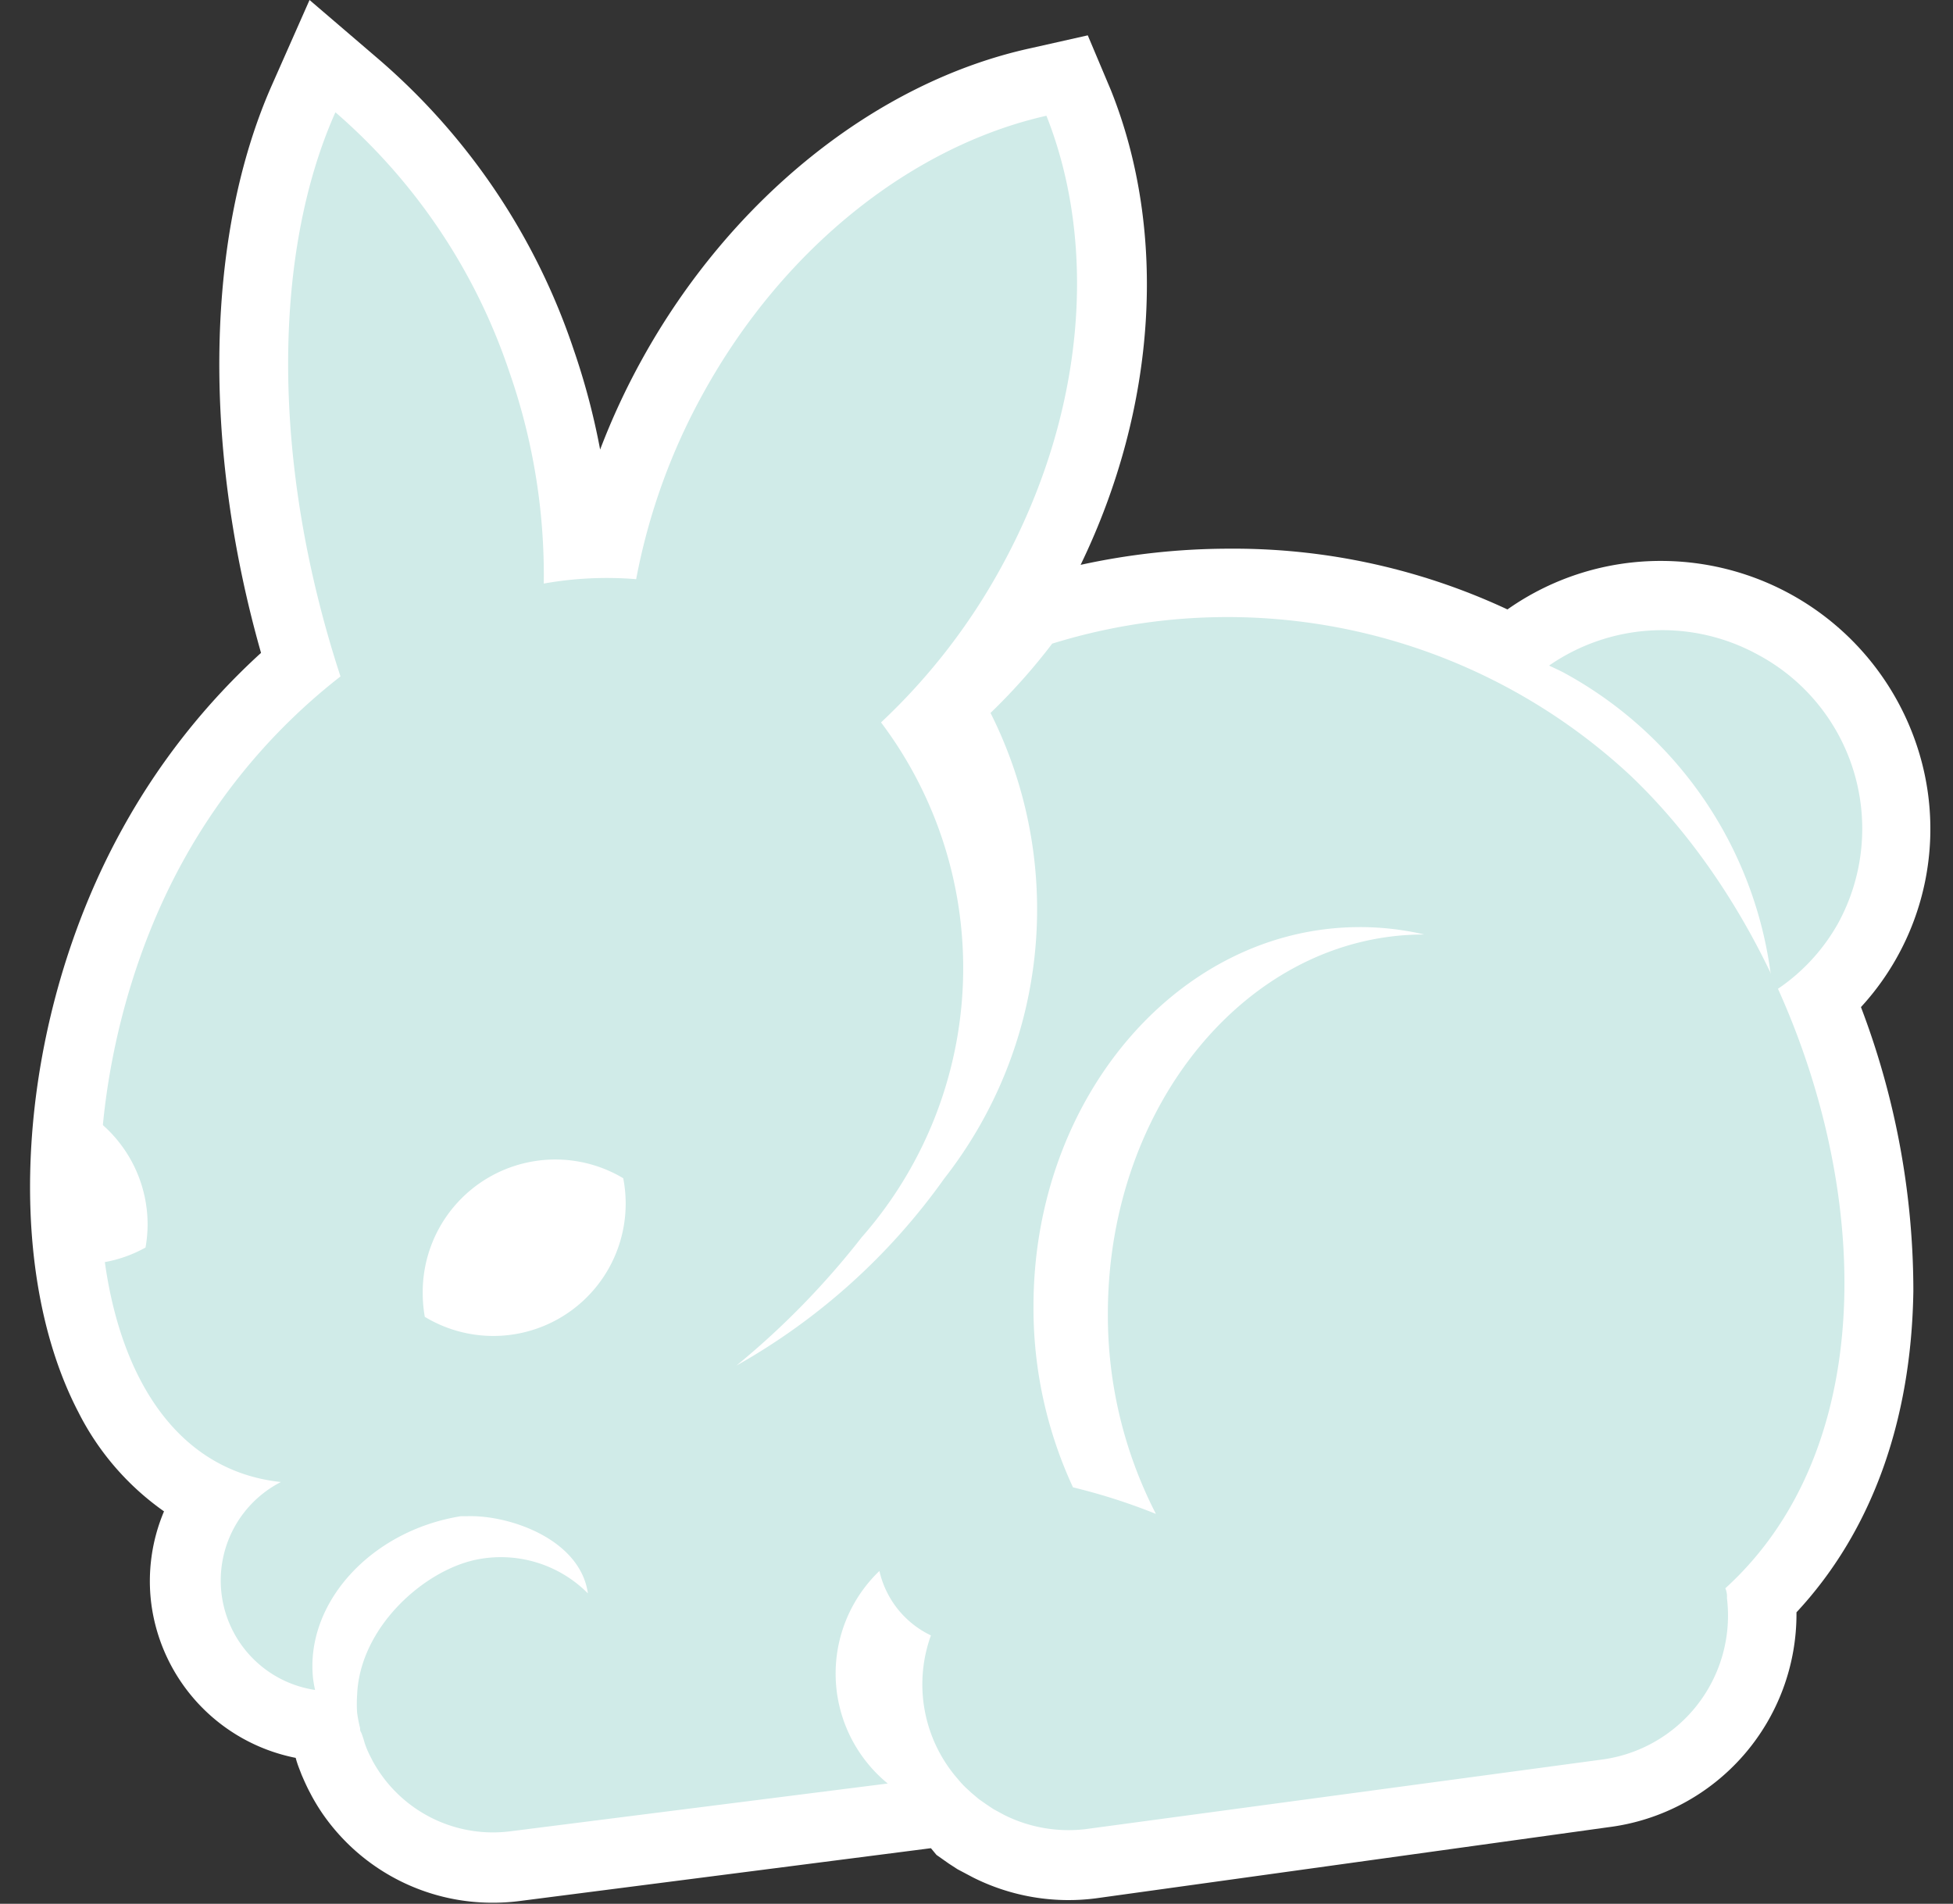 <svg xmlns="http://www.w3.org/2000/svg" viewBox="-1.3 0 84.546 82.406"><rect x="-1.3" y="0" width="84.546" height="82.406" fill="#333333" stroke="none"/><title>Depositphotos_25050433_04</title><g data-name="Layer 2"><g data-name="Layer 1"><g data-name="Layer 2"><g data-name="Layer 3"><path d="M72.43 43.21A14.42 14.42 0 0 0 65 31.77l-.25-.12-.32-.15-4.53-2.25 4.1-2.9a11.51 11.51 0 0 1 6.62-2.07 11.68 11.68 0 0 1 11.17 8.34A11.4 11.4 0 0 1 77 45.49l-4.19 2.66z" fill="#fff"/><path d="M20 82.36a8.93 8.93 0 0 1-7.32-3.83 8.64 8.64 0 0 1-.49-.8l-.1-.19c-.13-.25-.23-.48-.33-.71l-.12-.31a4.34 4.34 0 0 1-.14-.43 7.84 7.84 0 0 1-6.25-6.67 7.75 7.75 0 0 1 .55-4 11.67 11.67 0 0 1-3.7-4.28C-1.3 54.62-.5 44 4 35.87a29.64 29.64 0 0 1 6-7.61c-2.56-9-2.4-18.13.49-24.62L12.1 0l3 2.57a28.52 28.52 0 0 1 8.43 12.55 30.64 30.64 0 0 1 1.15 4.34 30.41 30.41 0 0 1 1.81-3.9c3.82-6.92 10.11-12 16.81-13.47l2.49-.56 1 2.37c2.46 6.14 2 13.71-1.31 20.55a30.14 30.14 0 0 1 6.44-.7 28 28 0 0 1 19.38 7.61 34.57 34.57 0 0 1 10.23 24.51c-.08 5.66-1.82 10.44-5.06 13.92a9.3 9.3 0 0 1-8.13 9.3l-22.2 3.08a9.21 9.21 0 0 1-5.31-.9l-.68-.36-.37-.24-.54-.38L39 80l-17.83 2.29a9 9 0 0 1-1.12.07z" fill="#fff"/><path d="M74.84 28.36a8.6 8.6 0 0 0-9.08.45c.23.11.46.21.68.33a17.42 17.42 0 0 1 9 13.81 8.36 8.36 0 0 0 2.84-3 8.54 8.54 0 0 0-3.42-11.58z" fill="#d0ebe8"/><path d="M69.25 33.54a25.61 25.61 0 0 0-25-5.68 26.28 26.28 0 0 1-2.67 3 18.91 18.91 0 0 1-2 20.15 27.7 27.7 0 0 1-9 8.1A35.06 35.06 0 0 0 36 53.56a17.66 17.66 0 0 0 .84-22.29A26.86 26.86 0 0 0 42 24.63c3.7-6.69 4.23-14 2-19.62-5.67 1.28-11.3 5.57-14.85 12a26.86 26.86 0 0 0-2.91 8.06 15.48 15.48 0 0 0-4 .19 26.69 26.69 0 0 0-1.49-9.16 25.62 25.62 0 0 0-7.53-11.24c-2.71 6.08-2.82 15.13.22 24.42a26.08 26.08 0 0 0-6.82 8c-5.7 10.32-4.87 25.9 4.24 26.87a4.79 4.79 0 0 0 1.48 9 5 5 0 0 1-.09-.52c-.33-3.27 2.53-6.38 6.4-7h.28c1.83-.06 4.89 1 5.22 3.34a5.31 5.31 0 0 0-4.83-1.46c-2.28.47-5.05 2.94-5.16 5.86a5.64 5.64 0 0 0 0 .77 6.26 6.26 0 0 0 .13.67.27.27 0 0 0 .05.19 4.17 4.17 0 0 1 .15.46l.07.19a4.54 4.54 0 0 0 .21.45l.07.14a6.18 6.18 0 0 0 .33.53 5.93 5.93 0 0 0 5.61 2.5l16.35-2.07a6.15 6.15 0 0 1-.36-9.2A4.1 4.1 0 0 0 39 70.79 6.23 6.23 0 0 0 40.16 77a4.14 4.14 0 0 0 .35.38l.25.23.32.27.36.25.27.18.46.25a6.23 6.23 0 0 0 3.56.61l22.27-3a6.29 6.29 0 0 0 5.46-7 .89.89 0 0 0-.07-.42c9.16-8.33 5.08-26.48-4.14-35.21zm-8.91 6.91c-7.56 0-13.68 7.35-13.68 16.41a18.77 18.77 0 0 0 2.08 8.67 26 26 0 0 0-3.59-1.15 18.43 18.43 0 0 1-1.71-7.84c0-9.06 6.33-16.41 14.13-16.41a12.25 12.25 0 0 1 2.79.32z" fill="#d0ebe8"/><path d="M17 56a5.86 5.86 0 0 0 .09 1 5.73 5.73 0 0 0 8.59-6A5.74 5.74 0 0 0 17 56z" fill="#fff"/><path d="M1.41 54.72a5.67 5.67 0 0 0 .67 0A5.71 5.71 0 0 0 5 54a5.86 5.86 0 0 0 .09-1 5.75 5.75 0 0 0-3.87-5.43 20.82 20.82 0 0 0 .17 7.2z" fill="#fff"/></g></g></g></g></svg>